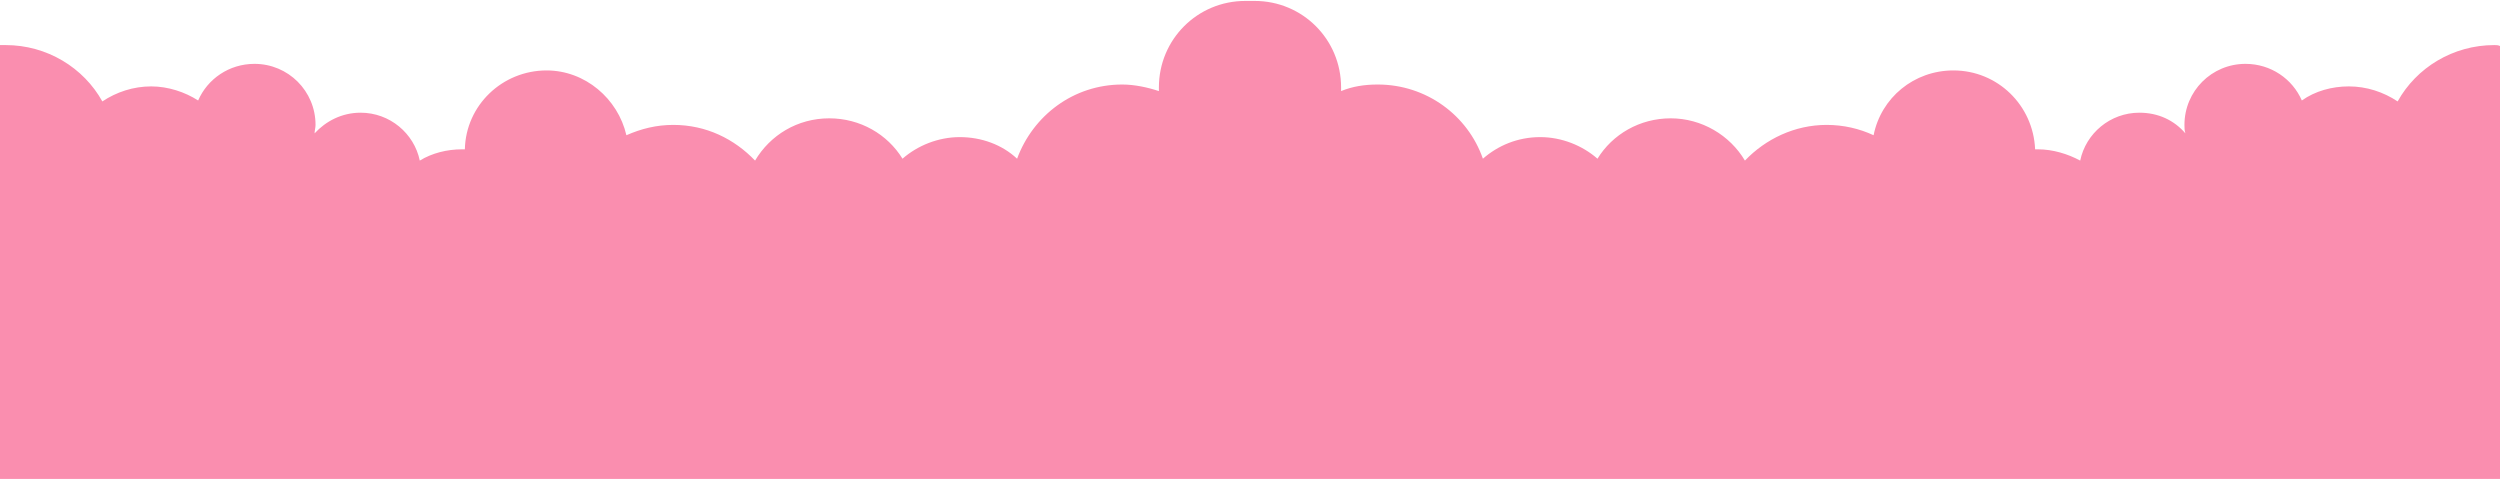 <svg id="Layer_1" xmlns="http://www.w3.org/2000/svg" viewBox="0 0 266.2 51.1"><style>.st0{fill:#fa8eaf}</style><path id="XMLID_1341_" class="st0" d="M265.6 4.8c-4.4 0-8.3 2.4-10.3 6-1.5-1-3.3-1.6-5.2-1.6-1.8 0-3.6.5-5 1.5-1-2.3-3.3-3.9-6-3.9-3.6 0-6.5 2.9-6.5 6.5 0 .3 0 .6.1.9-1.2-1.4-2.9-2.2-4.9-2.2-3.1 0-5.7 2.2-6.3 5.1-1.3-.7-2.9-1.2-4.5-1.2h-.3c-.2-4.7-4-8.4-8.7-8.4-4.2 0-7.7 2.9-8.5 6.9-1.5-.7-3.2-1.1-5-1.1-3.4 0-6.5 1.5-8.7 3.8-1.6-2.7-4.6-4.5-7.9-4.5-3.3 0-6.2 1.7-7.8 4.3-1.6-1.4-3.8-2.3-6.1-2.3-2.4 0-4.5.9-6.1 2.3-1.6-4.6-6-7.9-11.2-7.9-1.4 0-2.7.2-3.9.7v-.4c0-5.1-4.1-9.2-9.2-9.2h-1c-5.1 0-9.2 4.1-9.2 9.2v.4c-1.2-.4-2.6-.7-3.9-.7-5.2 0-9.5 3.3-11.2 7.9-1.6-1.5-3.8-2.3-6.1-2.3s-4.5.9-6.1 2.3c-1.6-2.6-4.5-4.3-7.8-4.3-3.4 0-6.3 1.8-7.9 4.5-2.2-2.3-5.2-3.8-8.7-3.8-1.8 0-3.4.4-5 1.1-.9-3.9-4.4-6.9-8.5-6.9-4.7 0-8.6 3.7-8.7 8.4h-.3c-1.6 0-3.2.4-4.5 1.2-.6-2.9-3.2-5.1-6.3-5.1-2 0-3.7.9-4.9 2.2 0-.3.1-.6.1-.9 0-3.6-2.9-6.5-6.5-6.5-2.7 0-5 1.6-6 3.9-1.4-.9-3.2-1.5-5-1.5-1.9 0-3.7.6-5.2 1.6-2-3.6-5.9-6-10.3-6H0V51h266.2V4.9c-.2-.1-.4-.1-.6-.1z"/></svg>